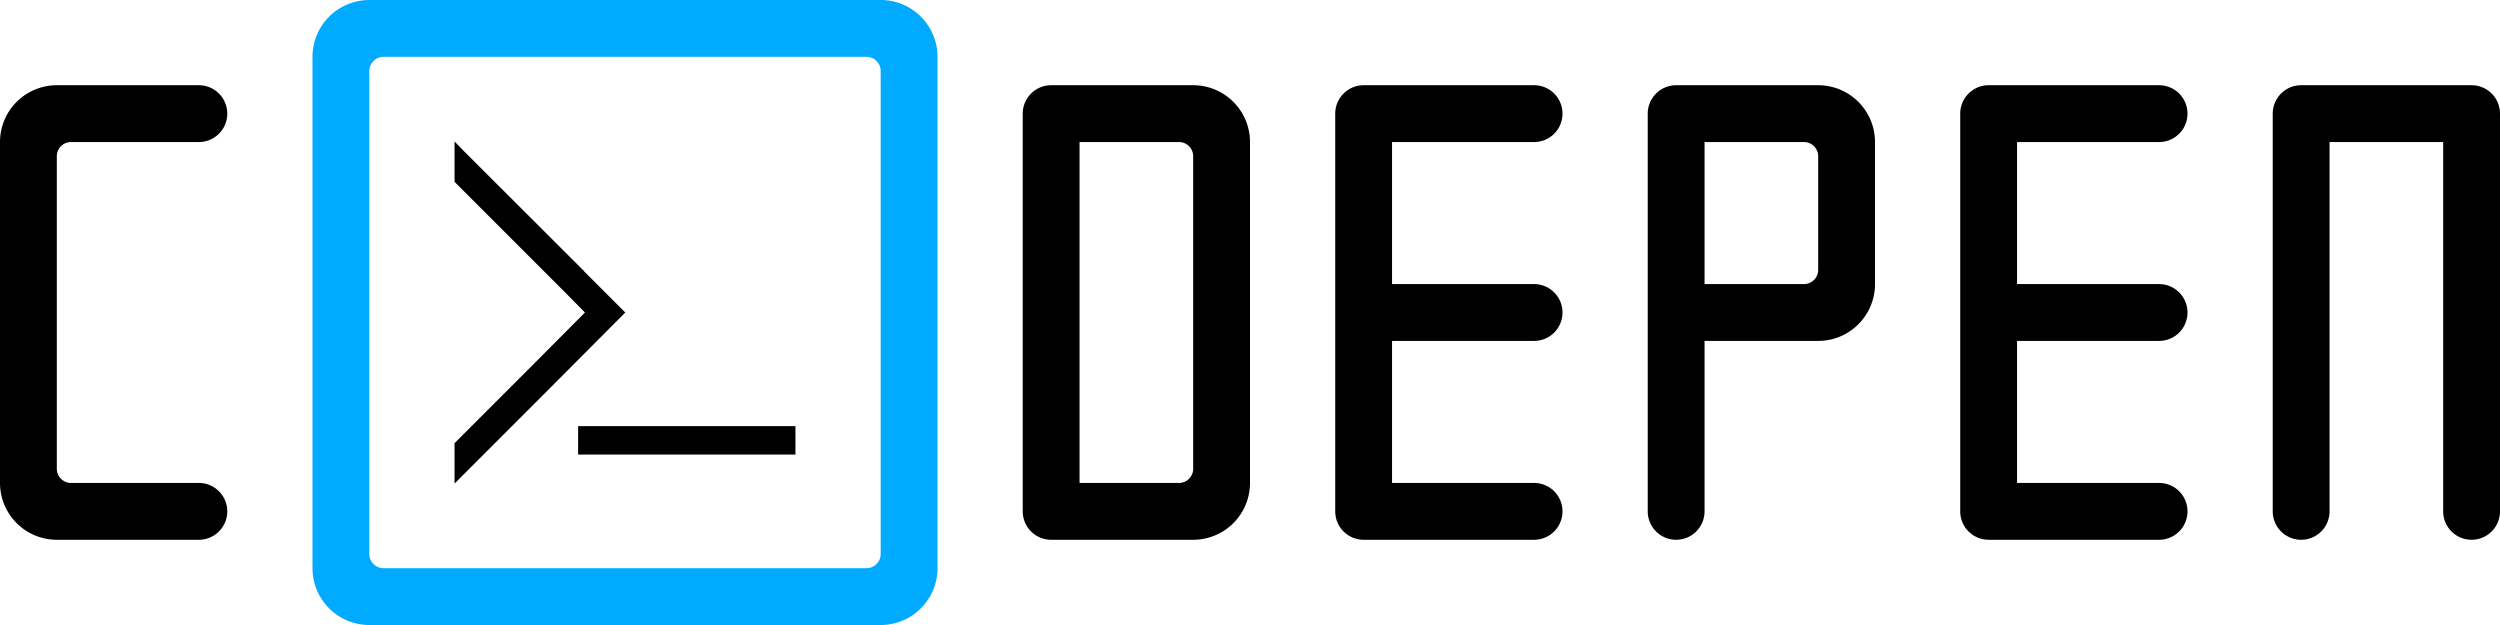 <svg xmlns="http://www.w3.org/2000/svg" viewBox="0 0 88 22">
	<defs>
		<style>
			.cls-1 {
				fill: #0af;
			}
		</style>
	</defs>
	<title>codepen-</title>
	<g id="Layer_6" data-name="Layer 6">
		<path id="n" d="M88,4V18a1,1,0,0,1-2,0V5H82V18a1,1,0,0,1-2,0V4a1,1,0,0,1,1-1h6A1,1,0,0,1,88,4Z" />
		<path id="e" d="M71,17h5a1,1,0,0,1,0,2H70a1,1,0,0,1-1-1V4a1,1,0,0,1,1-1h6a1,1,0,0,1,0,2H71v5h5a1,1,0,0,1,0,2H71Z" />
		<path id="p" d="M64,3H59a1,1,0,0,0-1,1V18a1,1,0,0,0,2,0V12h4a2,2,0,0,0,2-2V5A2,2,0,0,0,64,3Zm0,6.5a.5.5,0,0,1-.5.5H60V5h3.5a.5.5,0,0,1,.5.5Z" />
		<path id="e-2" data-name="e" d="M49,17h5a1,1,0,0,1,0,2H48a1,1,0,0,1-1-1V4a1,1,0,0,1,1-1h6a1,1,0,0,1,0,2H49v5h5a1,1,0,0,1,0,2H49Z" />
		<path id="d" d="M42,3H37a1,1,0,0,0-1,1V18a1,1,0,0,0,1,1h5a2,2,0,0,0,2-2V5A2,2,0,0,0,42,3Zm0,13.5a.5.5,0,0,1-.5.5H38V5h3.5a.5.5,0,0,1,.5.5Z" />
		<g id="icon">
			<polygon points="20.56 9.54 20.56 9.55 16.35 5.34 20.56 9.54" />
			<rect x="20.35" y="15" width="7.65" height="1" />
			<polygon points="22.01 11 19.48 13.54 16 17.02 16 15.6 18.77 12.83 20.59 11 19.85 10.25 16 6.4 16 4.98 16.35 5.34 22.01 11" />
			<path class="cls-1" d="M31,0H13a2,2,0,0,0-2,2V20a2,2,0,0,0,2,2H31a2,2,0,0,0,2-2V2A2,2,0,0,0,31,0Zm0,19.5a.5.5,0,0,1-.5.5h-17a.5.5,0,0,1-.5-.5V2.5a.5.5,0,0,1,.5-.5h17a.5.5,0,0,1,.5.5Z" />
		</g>
		<path id="c" d="M8,18a1,1,0,0,1-1,1H2a2,2,0,0,1-2-2V5A2,2,0,0,1,2,3H7A1,1,0,0,1,7,5H2.5a.5.5,0,0,0-.5.5v11a.5.5,0,0,0,.5.5H7A1,1,0,0,1,8,18Z" />
	</g>
</svg>